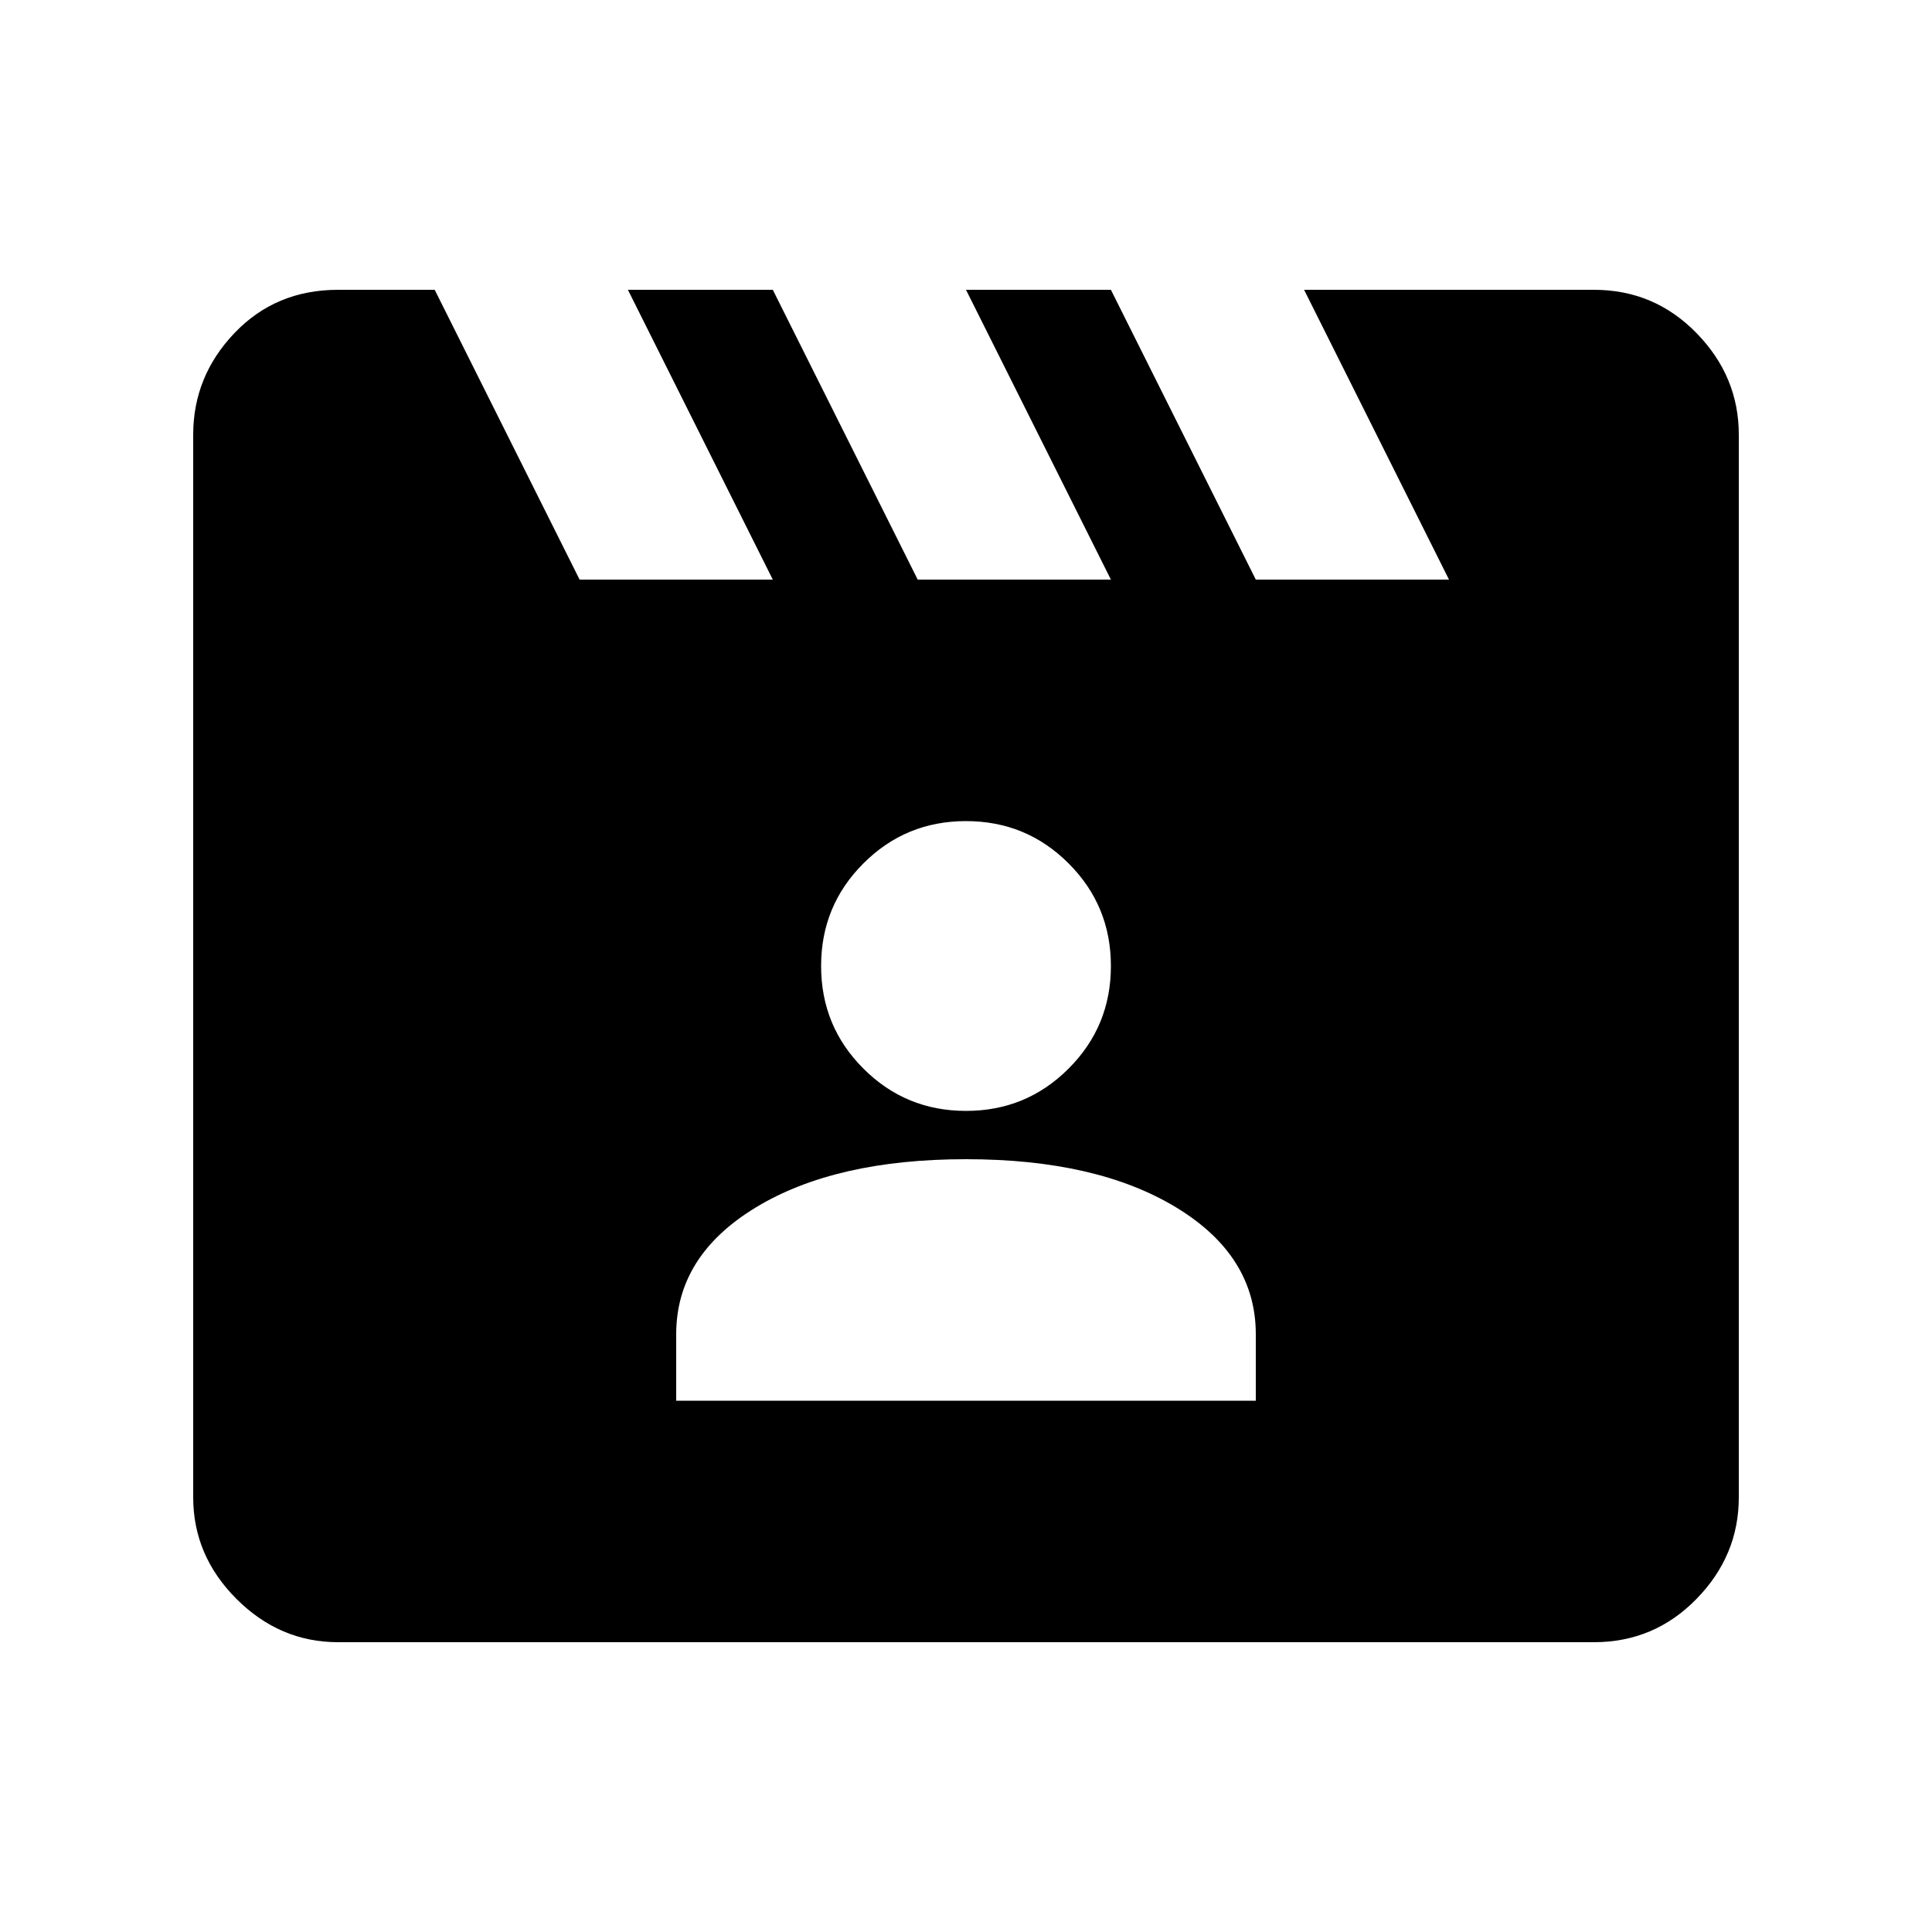 <svg xmlns="http://www.w3.org/2000/svg" viewBox="0 0 20 20"><path d="M4.5 3 6 6h2L6.5 3H8l1.5 3h2L10 3h1.5L13 6h2l-1.5-3h3q.625 0 1.062.448Q18 3.896 18 4.5v11q0 .604-.438 1.052Q17.125 17 16.5 17h-13q-.604 0-1.052-.448Q2 16.104 2 15.5v-11q0-.604.427-1.052Q2.854 3 3.5 3ZM7 14.5h6v-.688q0-.812-.823-1.312T10 12q-1.354 0-2.177.5T7 13.812Zm3-3q.625 0 1.062-.438.438-.437.438-1.062t-.438-1.062Q10.625 8.5 10 8.5t-1.062.438Q8.5 9.375 8.5 10t.438 1.062q.437.438 1.062.438Z"/></svg>
